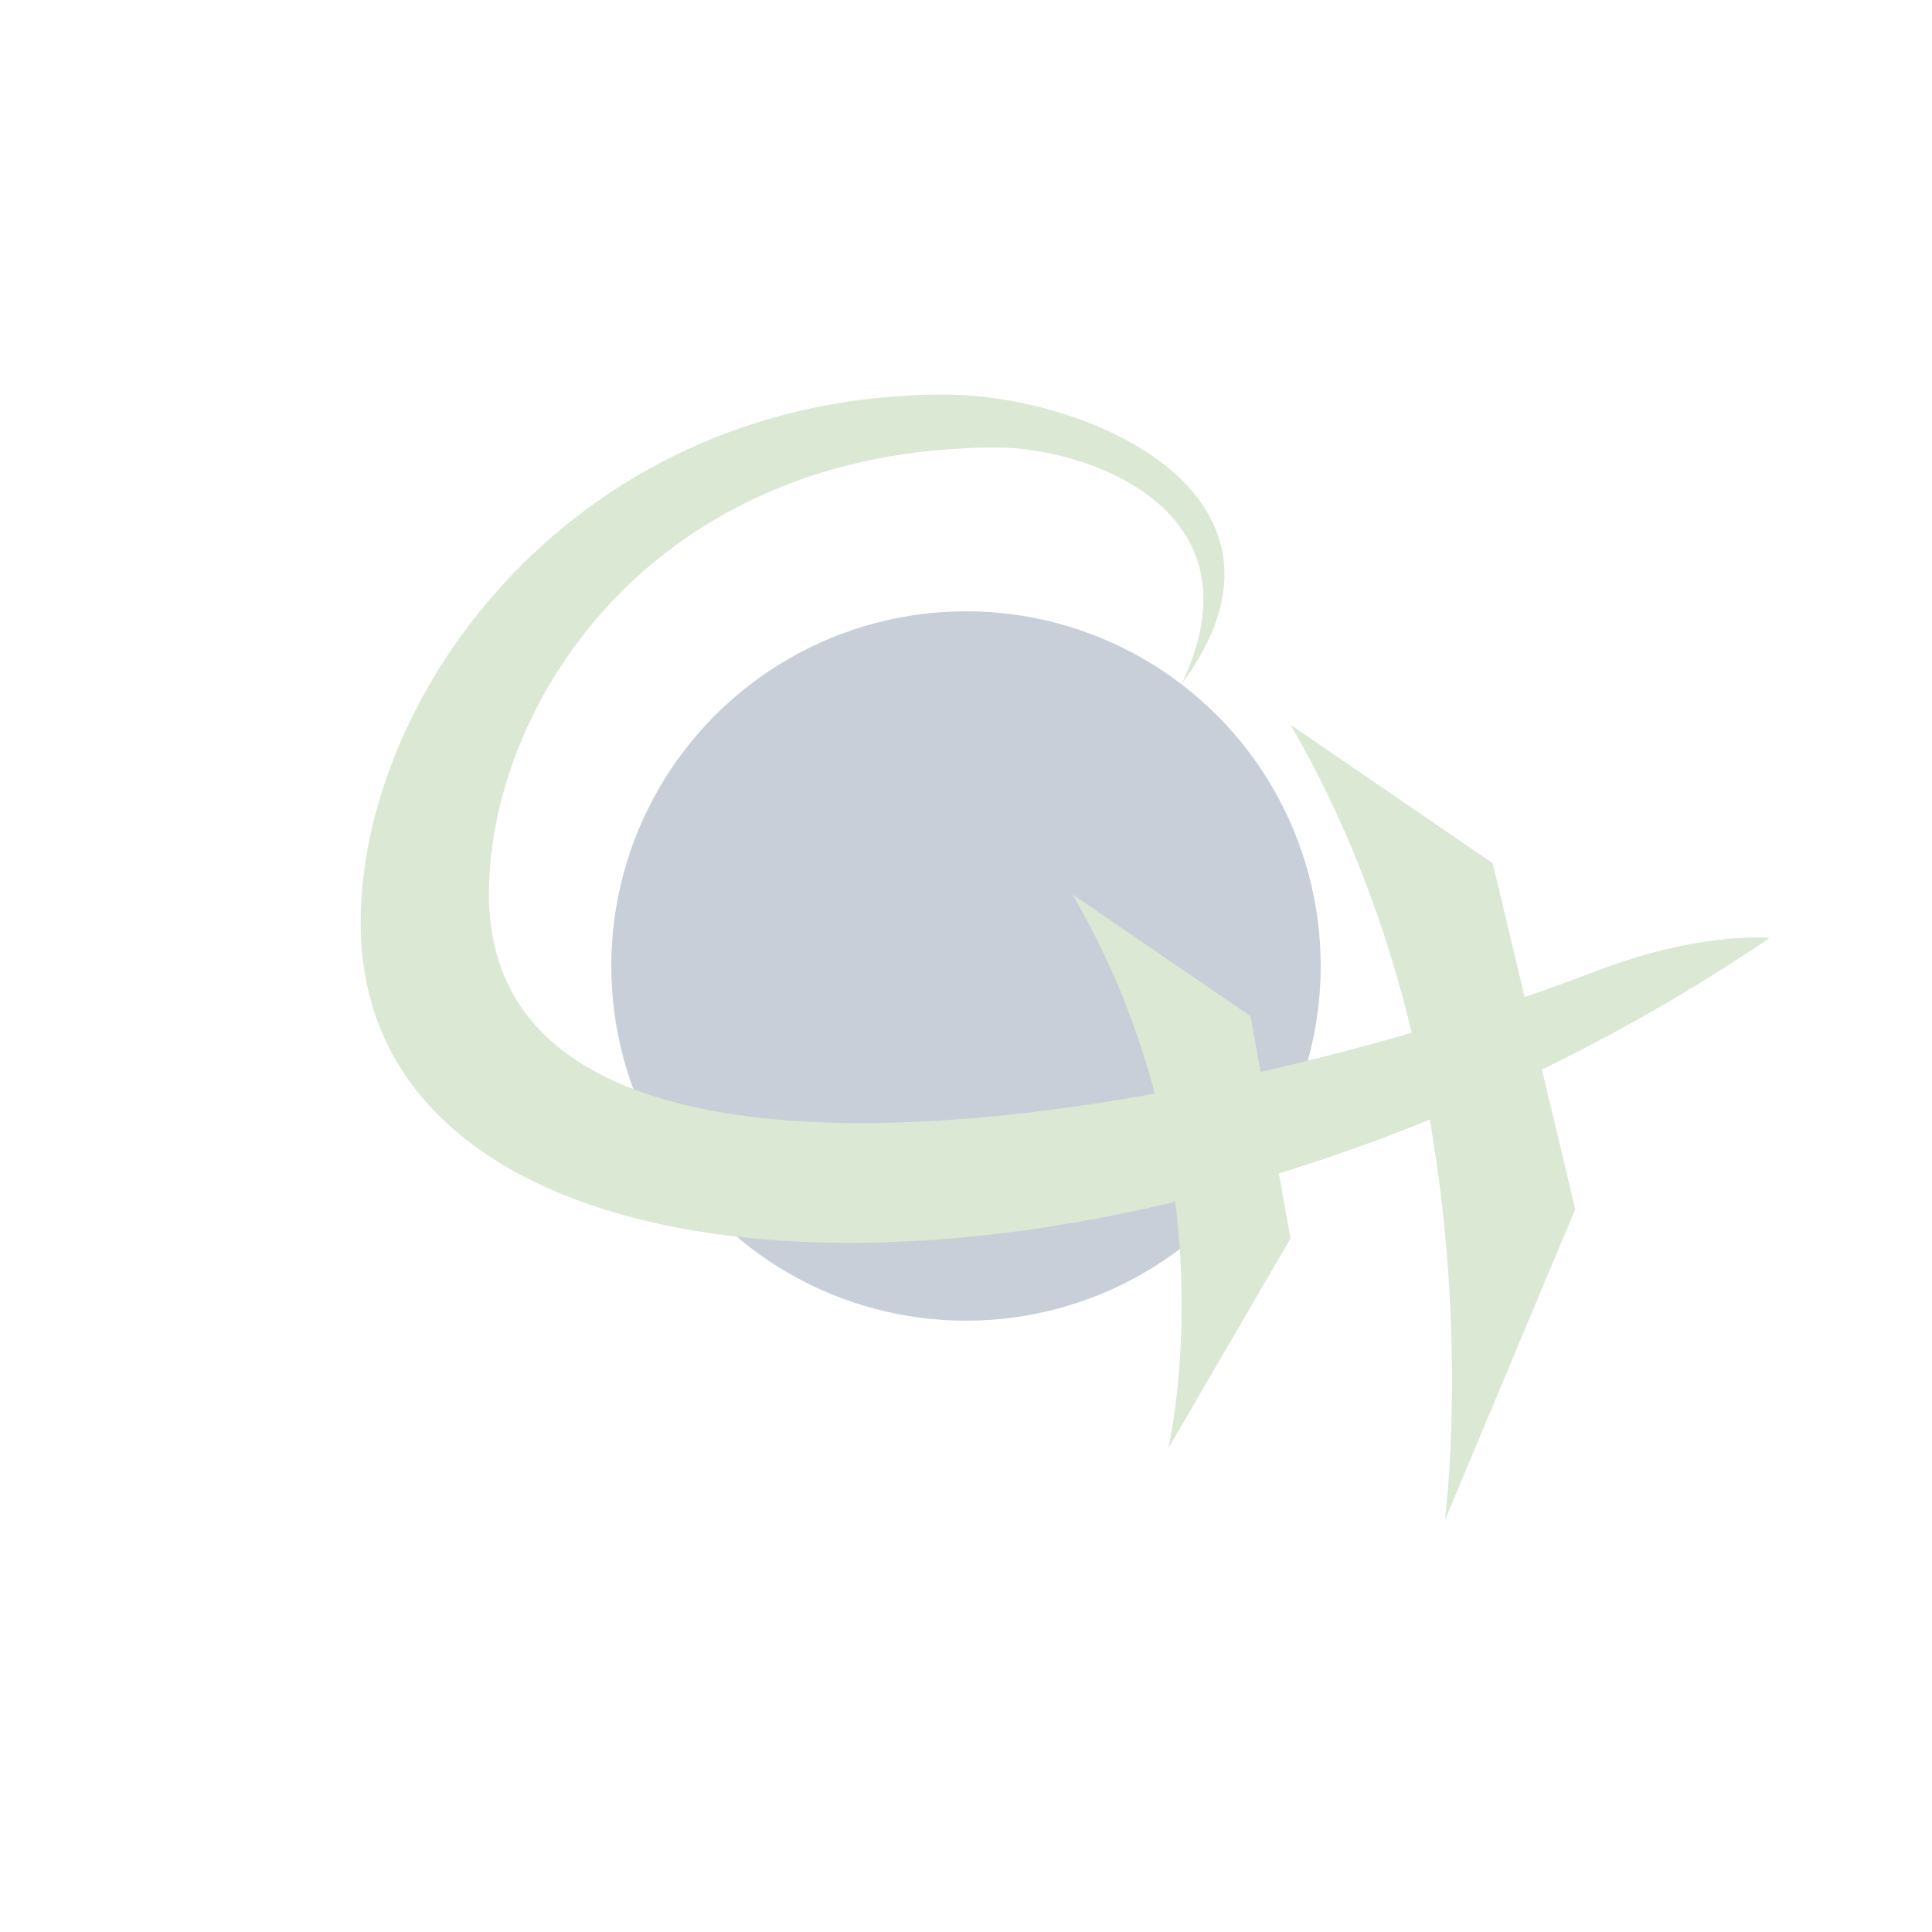 <?xml version="1.0" encoding="utf-8"?>
<!-- Generator: Adobe Illustrator 16.0.0, SVG Export Plug-In . SVG Version: 6.00 Build 0)  -->
<!DOCTYPE svg PUBLIC "-//W3C//DTD SVG 1.1//EN" "http://www.w3.org/Graphics/SVG/1.1/DTD/svg11.dtd">
<svg version="1.1" id="Layer_1" xmlns="http://www.w3.org/2000/svg" xmlns:xlink="http://www.w3.org/1999/xlink" x="0px" y="0px"
	 width="512px" height="512px" viewBox="0 0 512 512" enable-background="new 0 0 512 512" xml:space="preserve">
<g>
	<circle opacity="0.3" fill="#485E81" cx="256" cy="256" r="94"/>
	<g>
		<path fill="#DBE8D4" d="M313.094,181.328c36.906-49.65-24.191-76.76-62.858-76.76c-97.333,0-154.667,78.694-154.667,140.027
			c0,110.666,211.333,114,373.388,3.975c0,0-18.168-1.865-45.721,8.693c-105,40.232-293.667,73.846-293.667-20.264
			c0-50.404,43.333-118.404,134.667-118.404C287.432,118.596,335.57,134.596,313.094,181.328z"/>
		<path fill="#DBE8D4" d="M342,192.063l53.592,36.711l21.857,91.66l-34.561,82.496C382.889,402.93,398.236,288.596,342,192.063z"/>
		<path fill="#DBE8D4" d="M284.189,237l47.23,32.307L342,328.189l-32.428,55.701C309.572,383.891,327.199,310.445,284.189,237z"/>
	</g>
</g>
</svg>
